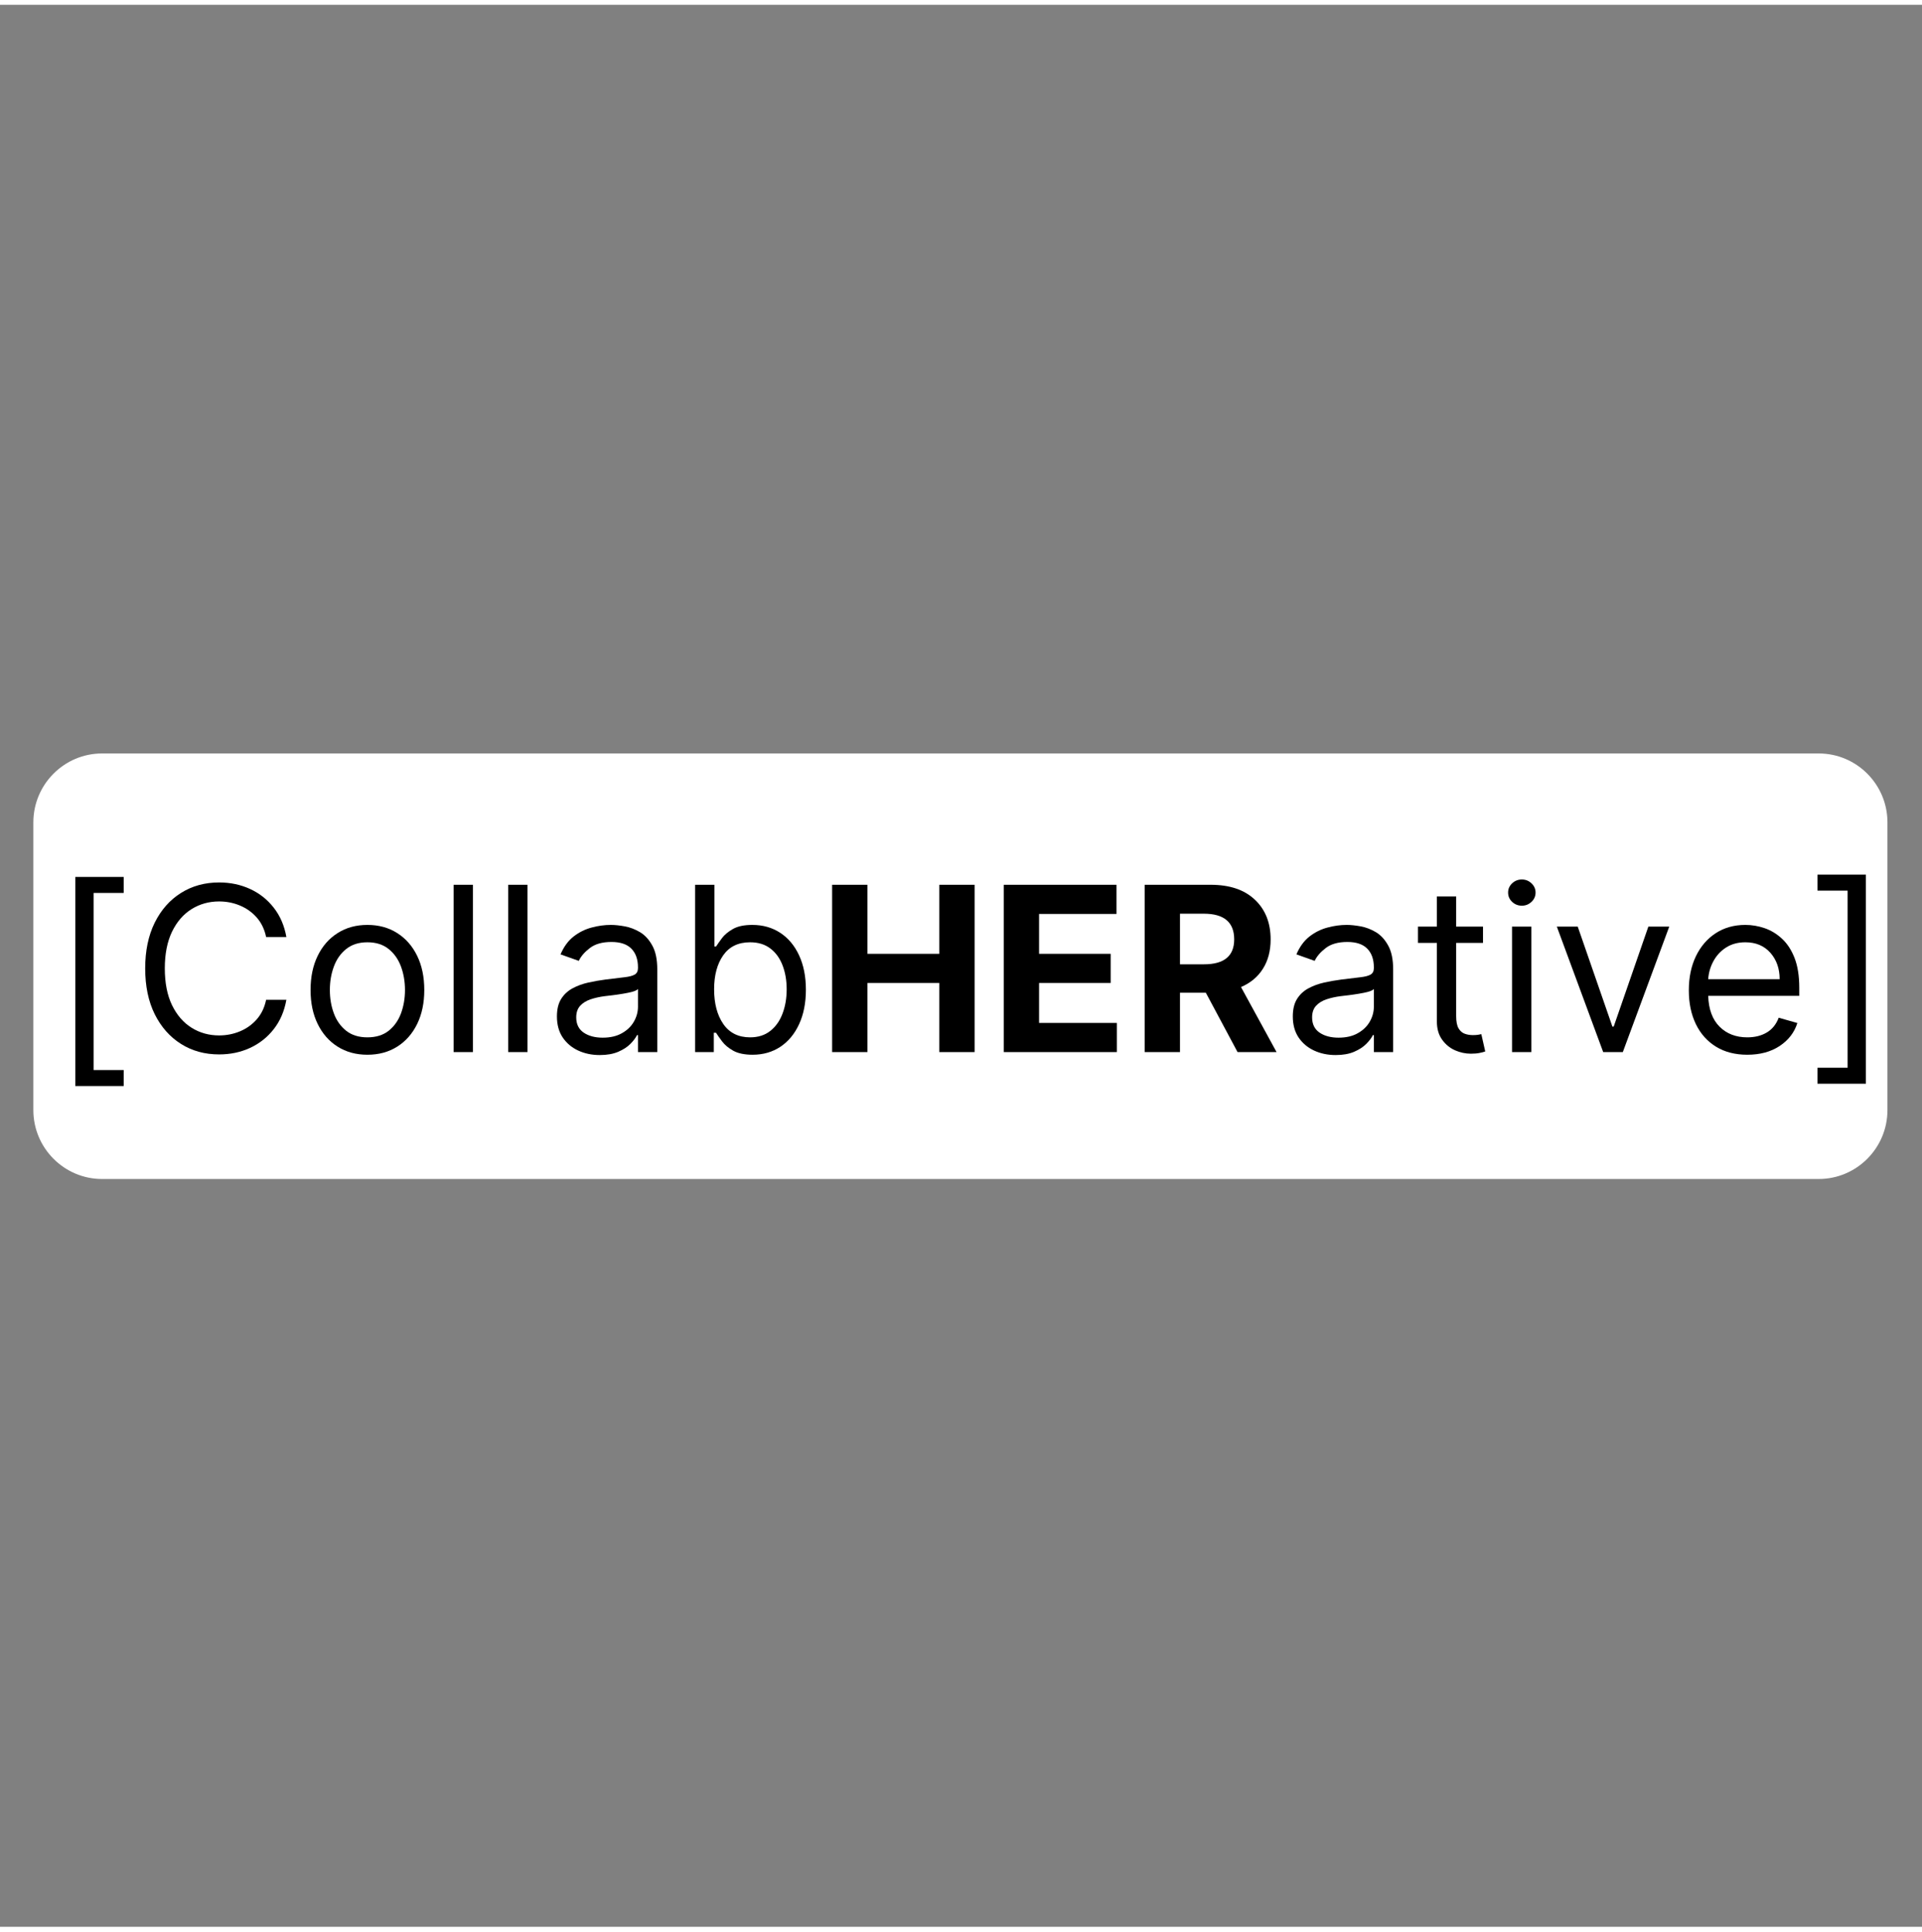 <?xml version="1.0" encoding="UTF-8"?>
<svg xmlns="http://www.w3.org/2000/svg" xmlns:xlink="http://www.w3.org/1999/xlink" width="200pt" height="201pt" viewBox="0 0 375 375" version="1.2">
<rect x="0" y="0" width="375" height="375" fill="#808080" stroke="none"/>
<defs>
<g>
<symbol overflow="visible" id="glyph0-0">
<path style="stroke:none;" d="M 3.953 10.203 L 3.953 2.047 L 40.688 2.047 L 40.688 10.203 Z M 3.953 -1.016 L 3.953 -9.188 L 40.688 -9.188 L 40.688 -1.016 Z M 3.953 -12.25 L 3.953 -20.406 L 40.688 -20.406 L 40.688 -12.25 Z M 3.953 -23.469 L 3.953 -31.625 L 40.688 -31.625 L 40.688 -23.469 Z M 3.953 -34.688 L 3.953 -42.844 L 40.688 -42.844 L 40.688 -34.688 Z M 3.953 -34.688 "/>
</symbol>
<symbol overflow="visible" id="glyph0-1">
<path style="stroke:none;" d="M 5.297 6.625 L 5.297 -34.172 L 14.734 -34.172 L 14.734 -31.047 L 8.859 -31.047 L 8.859 3.5 L 14.734 3.5 L 14.734 6.625 Z M 5.297 6.625 "/>
</symbol>
<symbol overflow="visible" id="glyph0-2">
<path style="stroke:none;" d="M 30.219 -22.453 L 26.266 -22.453 C 25.953 -23.953 25.344 -25.219 24.438 -26.25 C 23.531 -27.281 22.438 -28.062 21.156 -28.594 C 19.883 -29.125 18.531 -29.391 17.094 -29.391 C 15.113 -29.391 13.32 -28.891 11.719 -27.891 C 10.125 -26.898 8.852 -25.43 7.906 -23.484 C 6.969 -21.535 6.5 -19.148 6.5 -16.328 C 6.5 -13.492 6.969 -11.102 7.906 -9.156 C 8.852 -7.219 10.125 -5.75 11.719 -4.75 C 13.32 -3.75 15.113 -3.25 17.094 -3.25 C 18.531 -3.25 19.883 -3.516 21.156 -4.047 C 22.438 -4.578 23.531 -5.359 24.438 -6.391 C 25.344 -7.422 25.953 -8.691 26.266 -10.203 L 30.219 -10.203 C 29.82 -7.973 29 -6.062 27.75 -4.469 C 26.508 -2.883 24.969 -1.664 23.125 -0.812 C 21.289 0.031 19.281 0.453 17.094 0.453 C 14.301 0.453 11.82 -0.227 9.656 -1.594 C 7.488 -2.957 5.781 -4.891 4.531 -7.391 C 3.289 -9.898 2.672 -12.879 2.672 -16.328 C 2.672 -19.766 3.289 -22.738 4.531 -25.25 C 5.781 -27.758 7.488 -29.691 9.656 -31.047 C 11.82 -32.41 14.301 -33.094 17.094 -33.094 C 19.281 -33.094 21.289 -32.672 23.125 -31.828 C 24.969 -30.984 26.508 -29.766 27.75 -28.172 C 29 -26.586 29.82 -24.68 30.219 -22.453 Z M 30.219 -22.453 "/>
</symbol>
<symbol overflow="visible" id="glyph0-3">
<path style="stroke:none;" d="M 13.391 0.516 C 11.18 0.516 9.242 -0.008 7.578 -1.062 C 5.91 -2.113 4.613 -3.586 3.688 -5.484 C 2.758 -7.379 2.297 -9.586 2.297 -12.109 C 2.297 -14.66 2.758 -16.883 3.688 -18.781 C 4.613 -20.688 5.91 -22.164 7.578 -23.219 C 9.242 -24.281 11.18 -24.812 13.391 -24.812 C 15.598 -24.812 17.535 -24.281 19.203 -23.219 C 20.867 -22.164 22.164 -20.688 23.094 -18.781 C 24.02 -16.883 24.484 -14.66 24.484 -12.109 C 24.484 -9.586 24.02 -7.379 23.094 -5.484 C 22.164 -3.586 20.867 -2.113 19.203 -1.062 C 17.535 -0.008 15.598 0.516 13.391 0.516 Z M 13.391 -2.875 C 15.066 -2.875 16.445 -3.301 17.531 -4.156 C 18.613 -5.02 19.414 -6.148 19.938 -7.547 C 20.457 -8.953 20.719 -10.473 20.719 -12.109 C 20.719 -13.754 20.457 -15.281 19.938 -16.688 C 19.414 -18.102 18.613 -19.242 17.531 -20.109 C 16.445 -20.984 15.066 -21.422 13.391 -21.422 C 11.711 -21.422 10.332 -20.984 9.25 -20.109 C 8.164 -19.242 7.363 -18.102 6.844 -16.688 C 6.32 -15.281 6.062 -13.754 6.062 -12.109 C 6.062 -10.473 6.32 -8.953 6.844 -7.547 C 7.363 -6.148 8.164 -5.02 9.25 -4.156 C 10.332 -3.301 11.711 -2.875 13.391 -2.875 Z M 13.391 -2.875 "/>
</symbol>
<symbol overflow="visible" id="glyph0-4">
<path style="stroke:none;" d="M 7.203 -32.641 L 7.203 0 L 3.438 0 L 3.438 -32.641 Z M 7.203 -32.641 "/>
</symbol>
<symbol overflow="visible" id="glyph0-5">
<path style="stroke:none;" d="M 10.656 0.578 C 9.102 0.578 7.691 0.281 6.422 -0.312 C 5.16 -0.906 4.156 -1.758 3.406 -2.875 C 2.664 -4 2.297 -5.359 2.297 -6.953 C 2.297 -8.359 2.57 -9.5 3.125 -10.375 C 3.676 -11.25 4.414 -11.938 5.344 -12.438 C 6.27 -12.938 7.289 -13.312 8.406 -13.562 C 9.531 -13.812 10.66 -14.008 11.797 -14.156 C 13.285 -14.344 14.492 -14.488 15.422 -14.594 C 16.348 -14.695 17.023 -14.867 17.453 -15.109 C 17.891 -15.359 18.109 -15.785 18.109 -16.391 L 18.109 -16.516 C 18.109 -18.086 17.68 -19.305 16.828 -20.172 C 15.973 -21.047 14.676 -21.484 12.938 -21.484 C 11.145 -21.484 9.738 -21.086 8.719 -20.297 C 7.695 -19.516 6.977 -18.68 6.562 -17.797 L 3 -19.062 C 3.633 -20.551 4.484 -21.711 5.547 -22.547 C 6.617 -23.379 7.789 -23.961 9.062 -24.297 C 10.332 -24.641 11.582 -24.812 12.812 -24.812 C 13.602 -24.812 14.508 -24.719 15.531 -24.531 C 16.562 -24.344 17.555 -23.961 18.516 -23.391 C 19.473 -22.816 20.27 -21.945 20.906 -20.781 C 21.551 -19.625 21.875 -18.07 21.875 -16.125 L 21.875 0 L 18.109 0 L 18.109 -3.312 L 17.922 -3.312 C 17.66 -2.781 17.234 -2.211 16.641 -1.609 C 16.047 -1.004 15.254 -0.488 14.266 -0.062 C 13.273 0.363 12.07 0.578 10.656 0.578 Z M 11.219 -2.812 C 12.707 -2.812 13.961 -3.102 14.984 -3.688 C 16.016 -4.27 16.789 -5.02 17.312 -5.938 C 17.844 -6.863 18.109 -7.836 18.109 -8.859 L 18.109 -12.312 C 17.953 -12.113 17.602 -11.938 17.062 -11.781 C 16.531 -11.633 15.914 -11.504 15.219 -11.391 C 14.52 -11.273 13.844 -11.176 13.188 -11.094 C 12.539 -11.02 12.016 -10.957 11.609 -10.906 C 10.629 -10.781 9.719 -10.578 8.875 -10.297 C 8.031 -10.016 7.348 -9.594 6.828 -9.031 C 6.316 -8.469 6.062 -7.711 6.062 -6.766 C 6.062 -5.453 6.547 -4.461 7.516 -3.797 C 8.484 -3.141 9.719 -2.812 11.219 -2.812 Z M 11.219 -2.812 "/>
</symbol>
<symbol overflow="visible" id="glyph0-6">
<path style="stroke:none;" d="M 3.953 0 L 3.953 -32.641 L 7.719 -32.641 L 7.719 -20.594 L 8.031 -20.594 C 8.312 -21.02 8.695 -21.566 9.188 -22.234 C 9.688 -22.898 10.398 -23.492 11.328 -24.016 C 12.254 -24.547 13.516 -24.812 15.109 -24.812 C 17.172 -24.812 18.988 -24.297 20.562 -23.266 C 22.133 -22.234 23.359 -20.77 24.234 -18.875 C 25.117 -16.977 25.562 -14.742 25.562 -12.172 C 25.562 -9.586 25.117 -7.344 24.234 -5.438 C 23.359 -3.539 22.141 -2.07 20.578 -1.031 C 19.016 0 17.211 0.516 15.172 0.516 C 13.598 0.516 12.336 0.254 11.391 -0.266 C 10.453 -0.797 9.727 -1.398 9.219 -2.078 C 8.707 -2.754 8.312 -3.316 8.031 -3.766 L 7.594 -3.766 L 7.594 0 Z M 7.656 -12.25 C 7.656 -9.469 8.254 -7.207 9.453 -5.469 C 10.66 -3.738 12.398 -2.875 14.672 -2.875 C 16.242 -2.875 17.555 -3.289 18.609 -4.125 C 19.672 -4.957 20.469 -6.082 21 -7.5 C 21.539 -8.914 21.812 -10.5 21.812 -12.25 C 21.812 -13.969 21.547 -15.52 21.016 -16.906 C 20.492 -18.289 19.703 -19.391 18.641 -20.203 C 17.586 -21.016 16.266 -21.422 14.672 -21.422 C 12.367 -21.422 10.625 -20.578 9.438 -18.891 C 8.25 -17.203 7.656 -14.988 7.656 -12.25 Z M 7.656 -12.25 "/>
</symbol>
<symbol overflow="visible" id="glyph0-7">
<path style="stroke:none;" d="M 14.094 -24.484 L 14.094 -21.297 L 8.859 -21.297 L 8.859 -7.016 C 8.859 -5.953 9.016 -5.156 9.328 -4.625 C 9.641 -4.102 10.039 -3.754 10.531 -3.578 C 11.031 -3.398 11.555 -3.312 12.109 -3.312 C 12.523 -3.312 12.863 -3.332 13.125 -3.375 C 13.395 -3.426 13.609 -3.469 13.766 -3.5 L 14.531 -0.125 C 14.281 -0.031 13.926 0.062 13.469 0.156 C 13.008 0.258 12.43 0.312 11.734 0.312 C 10.672 0.312 9.629 0.086 8.609 -0.359 C 7.598 -0.816 6.758 -1.516 6.094 -2.453 C 5.426 -3.391 5.094 -4.57 5.094 -6 L 5.094 -21.297 L 1.406 -21.297 L 1.406 -24.484 L 5.094 -24.484 L 5.094 -30.359 L 8.859 -30.359 L 8.859 -24.484 Z M 14.094 -24.484 "/>
</symbol>
<symbol overflow="visible" id="glyph0-8">
<path style="stroke:none;" d="M 3.438 0 L 3.438 -24.484 L 7.203 -24.484 L 7.203 0 Z M 5.359 -28.562 C 4.617 -28.562 3.984 -28.812 3.453 -29.312 C 2.93 -29.812 2.672 -30.414 2.672 -31.125 C 2.672 -31.82 2.93 -32.422 3.453 -32.922 C 3.984 -33.422 4.617 -33.672 5.359 -33.672 C 6.086 -33.672 6.711 -33.422 7.234 -32.922 C 7.766 -32.422 8.031 -31.82 8.031 -31.125 C 8.031 -30.414 7.766 -29.812 7.234 -29.312 C 6.711 -28.812 6.086 -28.562 5.359 -28.562 Z M 5.359 -28.562 "/>
</symbol>
<symbol overflow="visible" id="glyph0-9">
<path style="stroke:none;" d="M 23.469 -24.484 L 14.406 0 L 10.578 0 L 1.531 -24.484 L 5.609 -24.484 L 12.375 -4.969 L 12.625 -4.969 L 19.391 -24.484 Z M 23.469 -24.484 "/>
</symbol>
<symbol overflow="visible" id="glyph0-10">
<path style="stroke:none;" d="M 13.703 0.516 C 11.348 0.516 9.316 -0.004 7.609 -1.047 C 5.898 -2.098 4.586 -3.566 3.672 -5.453 C 2.754 -7.348 2.297 -9.547 2.297 -12.047 C 2.297 -14.555 2.754 -16.77 3.672 -18.688 C 4.586 -20.602 5.875 -22.102 7.531 -23.188 C 9.188 -24.27 11.117 -24.812 13.328 -24.812 C 14.598 -24.812 15.852 -24.598 17.094 -24.172 C 18.344 -23.742 19.477 -23.051 20.5 -22.094 C 21.52 -21.145 22.332 -19.891 22.938 -18.328 C 23.539 -16.766 23.844 -14.844 23.844 -12.562 L 23.844 -10.969 L 6.078 -10.969 C 6.16 -8.352 6.898 -6.348 8.297 -4.953 C 9.691 -3.566 11.492 -2.875 13.703 -2.875 C 15.18 -2.875 16.453 -3.191 17.516 -3.828 C 18.578 -4.461 19.348 -5.422 19.828 -6.703 L 23.469 -5.672 C 22.895 -3.828 21.742 -2.332 20.016 -1.188 C 18.297 -0.051 16.191 0.516 13.703 0.516 Z M 6.078 -14.219 L 20.016 -14.219 C 20.016 -16.289 19.41 -18.008 18.203 -19.375 C 16.992 -20.738 15.367 -21.422 13.328 -21.422 C 11.891 -21.422 10.645 -21.086 9.594 -20.422 C 8.539 -19.754 7.711 -18.867 7.109 -17.766 C 6.504 -16.66 6.16 -15.477 6.078 -14.219 Z M 6.078 -14.219 "/>
</symbol>
<symbol overflow="visible" id="glyph0-11">
<path style="stroke:none;" d="M 10.703 -34.625 L 10.703 6.172 L 1.266 6.172 L 1.266 3.047 L 7.141 3.047 L 7.141 -31.5 L 1.266 -31.5 L 1.266 -34.625 Z M 10.703 -34.625 "/>
</symbol>
<symbol overflow="visible" id="glyph1-0">
<path style="stroke:none;" d="M 4.641 10.203 L 4.641 2.047 L 42.484 2.047 L 42.484 10.203 Z M 4.641 -1.016 L 4.641 -9.188 L 42.484 -9.188 L 42.484 -1.016 Z M 4.641 -12.25 L 4.641 -20.406 L 42.484 -20.406 L 42.484 -12.25 Z M 4.641 -23.469 L 4.641 -31.625 L 42.484 -31.625 L 42.484 -23.469 Z M 4.641 -34.688 L 4.641 -42.844 L 42.484 -42.844 L 42.484 -34.688 Z M 4.641 -34.688 "/>
</symbol>
<symbol overflow="visible" id="glyph1-1">
<path style="stroke:none;" d="M 2.844 0 L 2.844 -32.641 L 9.734 -32.641 L 9.734 -19.172 L 23.75 -19.172 L 23.75 -32.641 L 30.641 -32.641 L 30.641 0 L 23.75 0 L 23.75 -13.484 L 9.734 -13.484 L 9.734 0 Z M 2.844 0 "/>
</symbol>
<symbol overflow="visible" id="glyph1-2">
<path style="stroke:none;" d="M 2.844 0 L 2.844 -32.641 L 24.844 -32.641 L 24.844 -26.953 L 9.734 -26.953 L 9.734 -19.172 L 23.703 -19.172 L 23.703 -13.484 L 9.734 -13.484 L 9.734 -5.688 L 24.906 -5.688 L 24.906 0 Z M 2.844 0 "/>
</symbol>
<symbol overflow="visible" id="glyph1-3">
<path style="stroke:none;" d="M 2.844 0 L 2.844 -32.641 L 15.719 -32.641 C 19.426 -32.641 22.301 -31.672 24.344 -29.734 C 26.395 -27.805 27.422 -25.223 27.422 -21.984 C 27.422 -19.754 26.922 -17.848 25.922 -16.266 C 24.93 -14.68 23.504 -13.488 21.641 -12.688 L 28.578 0 L 20.969 0 L 14.781 -11.578 L 9.734 -11.578 L 9.734 0 Z M 9.734 -17.125 L 14.422 -17.125 C 18.348 -17.125 20.312 -18.742 20.312 -21.984 C 20.312 -25.328 18.336 -27 14.391 -27 L 9.734 -27 Z M 9.734 -17.125 "/>
</symbol>
</g>
</defs>
<g id="surface1">
<path style=" stroke:none;fill-rule:nonzero;fill:rgb(100%,100%,100%);fill-opacity:1;" d="M 354.855 229.094 L 19.91 229.094 C 12.527 229.094 6.508 223.059 6.508 215.656 L 6.508 159.512 C 6.508 152.105 12.527 146.07 19.91 146.07 L 354.855 146.07 C 362.242 146.07 368.258 152.105 368.258 159.512 L 368.258 215.656 C 368.258 223.059 362.242 229.094 354.855 229.094 Z M 354.855 229.094 "/>
<g style="fill:rgb(0%,0%,0%);fill-opacity:1;">
  <use xlink:href="#glyph0-1" x="9.399" y="204.333"/>
</g>
<g style="fill:rgb(0%,0%,0%);fill-opacity:1;">
  <use xlink:href="#glyph0-2" x="25.656" y="204.333"/>
</g>
<g style="fill:rgb(0%,0%,0%);fill-opacity:1;">
  <use xlink:href="#glyph0-3" x="58.297" y="204.333"/>
</g>
<g style="fill:rgb(0%,0%,0%);fill-opacity:1;">
  <use xlink:href="#glyph0-4" x="85.072" y="204.333"/>
</g>
<g style="fill:rgb(0%,0%,0%);fill-opacity:1;">
  <use xlink:href="#glyph0-4" x="95.719" y="204.333"/>
</g>
<g style="fill:rgb(0%,0%,0%);fill-opacity:1;">
  <use xlink:href="#glyph0-5" x="106.365" y="204.333"/>
</g>
<g style="fill:rgb(0%,0%,0%);fill-opacity:1;">
  <use xlink:href="#glyph0-6" x="131.674" y="204.333"/>
</g>
<g style="fill:rgb(0%,0%,0%);fill-opacity:1;">
  <use xlink:href="#glyph1-1" x="159.512" y="204.333"/>
</g>
<g style="fill:rgb(0%,0%,0%);fill-opacity:1;">
  <use xlink:href="#glyph1-2" x="192.998" y="204.333"/>
</g>
<g style="fill:rgb(0%,0%,0%);fill-opacity:1;">
  <use xlink:href="#glyph1-3" x="220.49" y="204.333"/>
</g>
<g style="fill:rgb(0%,0%,0%);fill-opacity:1;">
  <use xlink:href="#glyph0-5" x="249.943" y="204.333"/>
</g>
<g style="fill:rgb(0%,0%,0%);fill-opacity:1;">
  <use xlink:href="#glyph0-7" x="275.253" y="204.333"/>
</g>
<g style="fill:rgb(0%,0%,0%);fill-opacity:1;">
  <use xlink:href="#glyph0-8" x="291.573" y="204.333"/>
</g>
<g style="fill:rgb(0%,0%,0%);fill-opacity:1;">
  <use xlink:href="#glyph0-9" x="302.22" y="204.333"/>
</g>
<g style="fill:rgb(0%,0%,0%);fill-opacity:1;">
  <use xlink:href="#glyph0-10" x="327.21" y="204.333"/>
</g>
<g style="fill:rgb(0%,0%,0%);fill-opacity:1;">
  <use xlink:href="#glyph0-11" x="353.348" y="204.333"/>
</g>
</g>
</svg>
